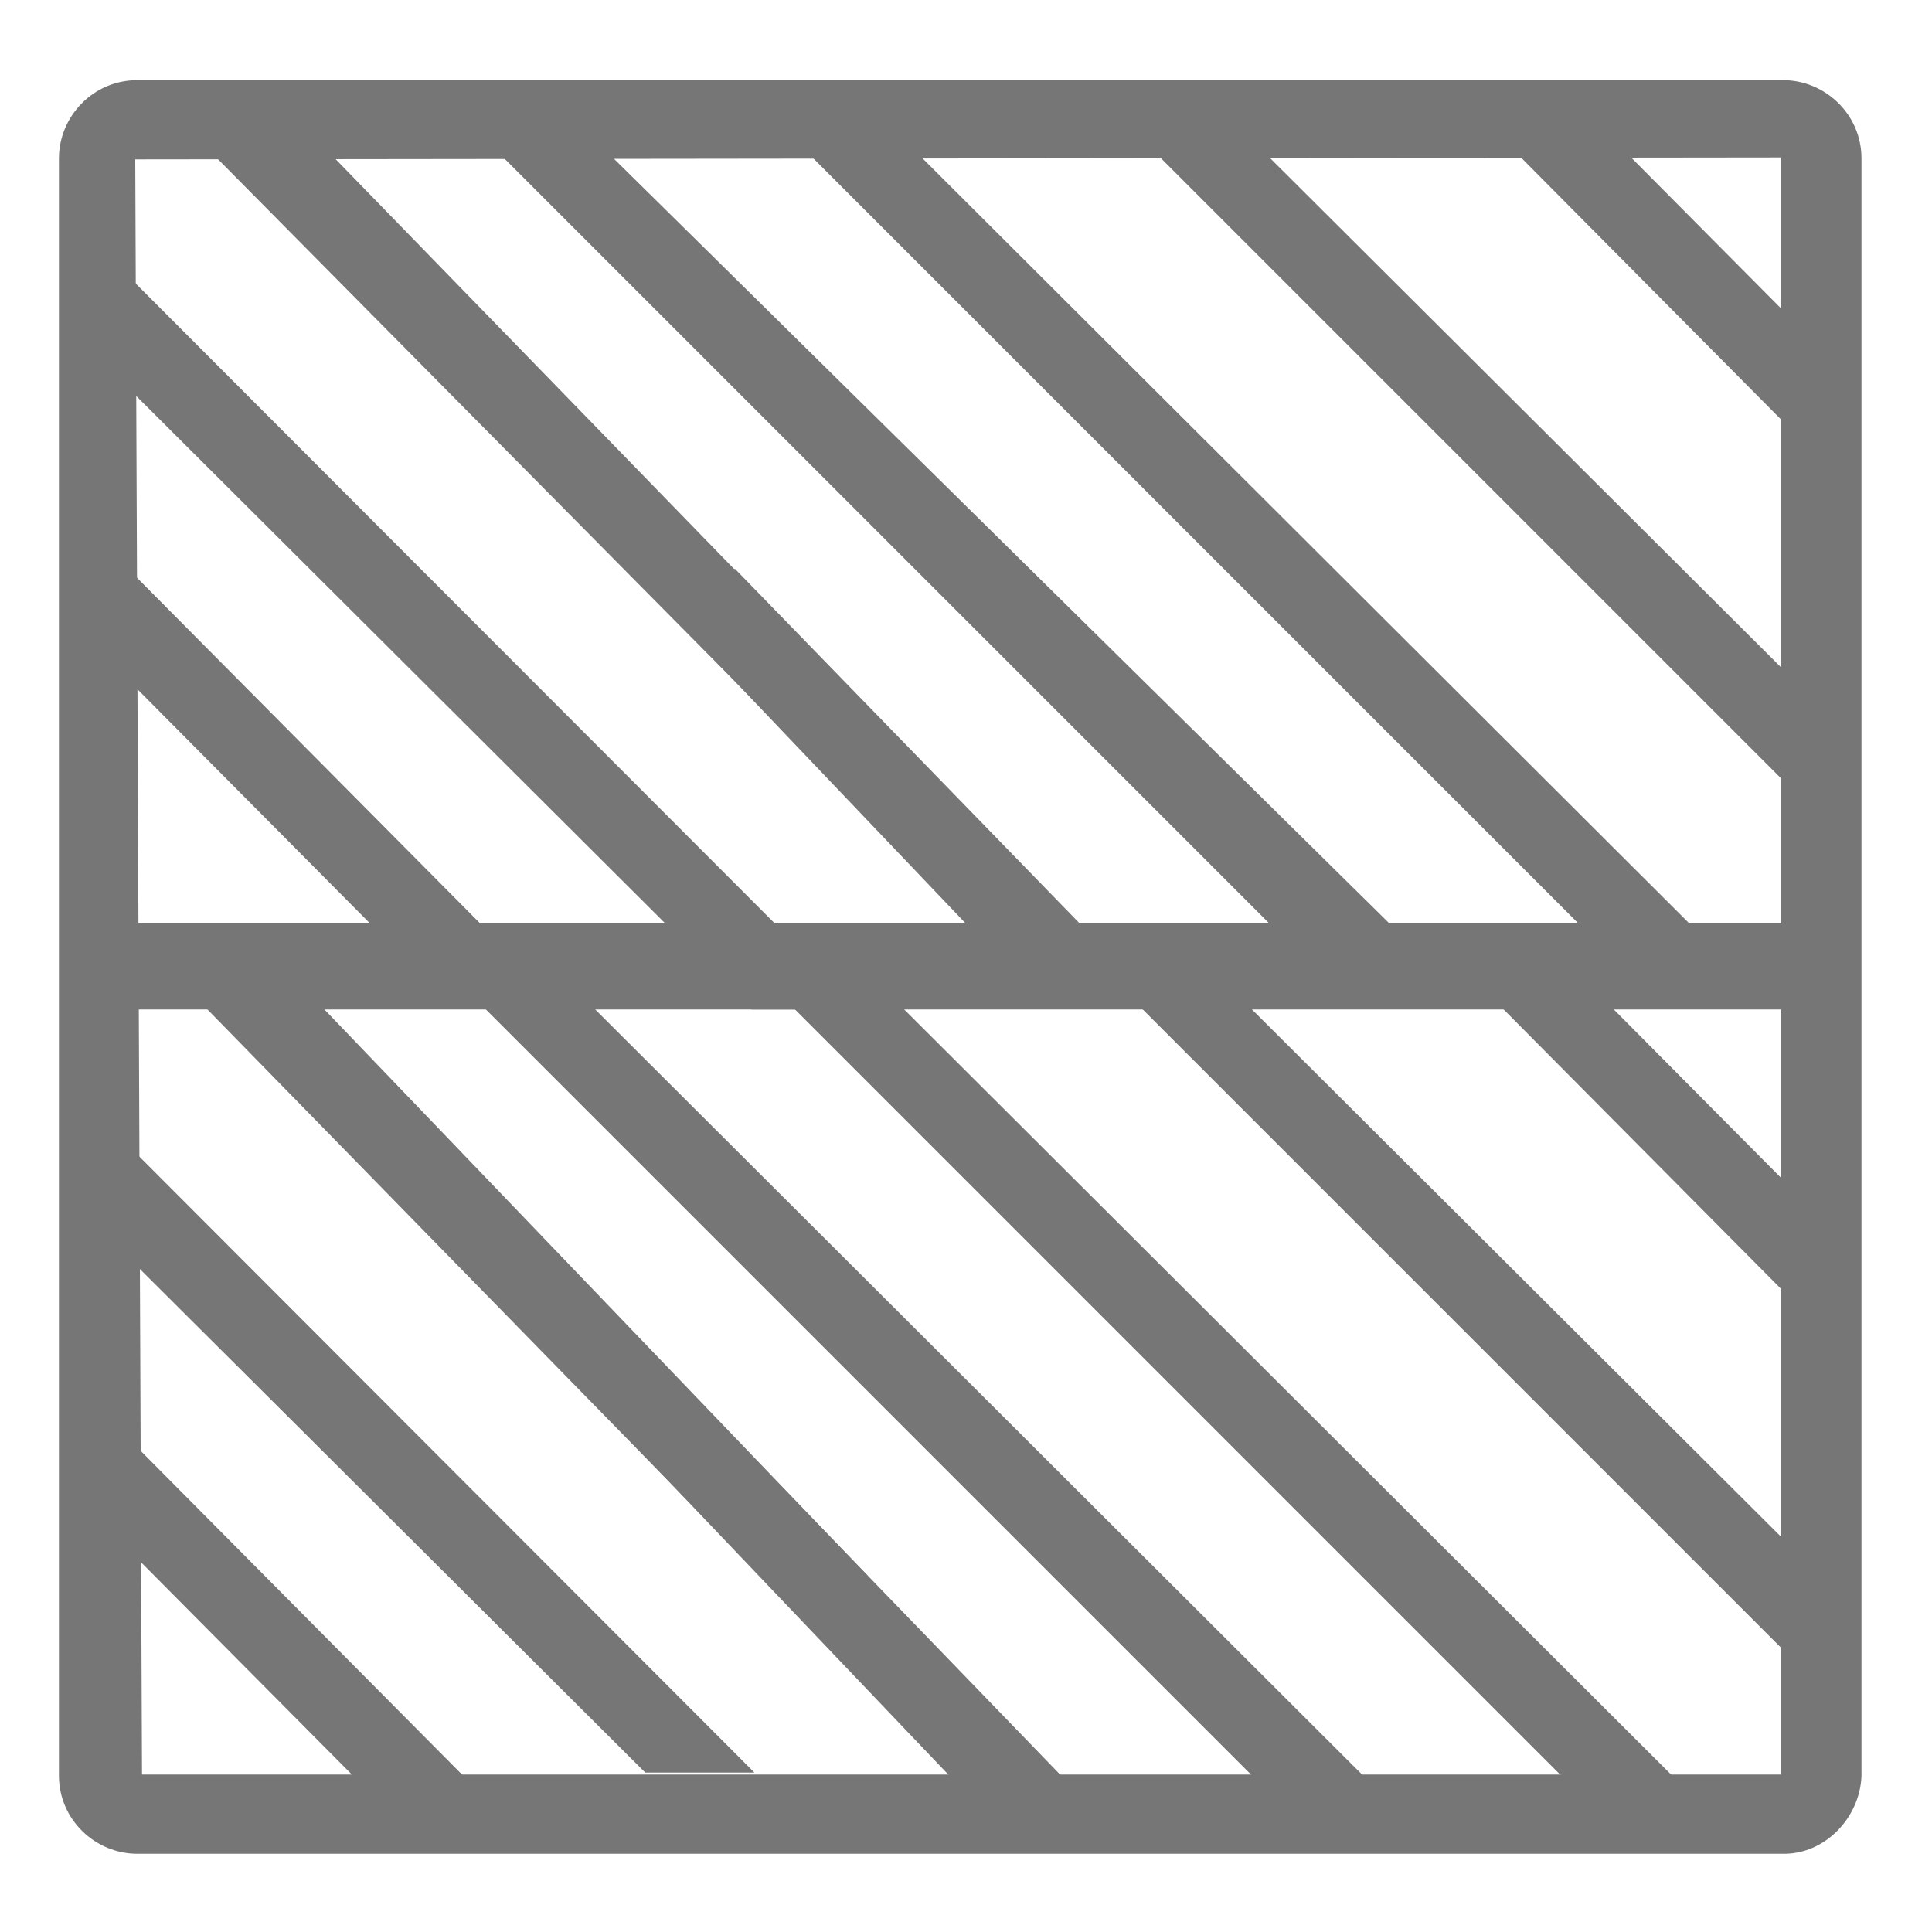 <?xml version="1.0" encoding="utf-8"?>
<!-- Generator: Adobe Illustrator 21.0.0, SVG Export Plug-In . SVG Version: 6.00 Build 0)  -->
<svg version="1.1" id="图层_1" xmlns="http://www.w3.org/2000/svg" xmlns:xlink="http://www.w3.org/1999/xlink" x="0px" y="0px"
	 viewBox="0 0 200 200" style="enable-background:new 0 0 200 200;" xml:space="preserve">
<style type="text/css">
	.st0{fill:#767676;}
</style>
<path class="st0" d="M14,16.5L14,16.5l170.4-0.2v167.4H14.7 M192.7,183.9V16.4c0-4.6-3.8-8.1-8.1-8.1H14.2c-4.6,0-8.1,3.8-8.1,8.1
	v167.4c0,4.6,3.8,8.1,8.1,8.1h170.3C188.9,192,192.5,188.2,192.7,183.9z"/>
<polygon class="st0" points="12,38.9 12,27.3 89.1,104.5 77.8,104.5 "/>
<polygon class="st0" points="21.1,15 33.6,15.3 89.8,73.1 90.2,84.8 "/>
<polygon class="st0" points="10.7,67.8 10.7,56.3 51.3,97.2 39.9,97.2 "/>
<polygon class="st0" points="148.5,100.2 131.5,95.7 50.8,15 62.1,15 "/>
<rect x="8.8" y="95.6" class="st0" width="181.1" height="8.9"/>
<polygon class="st0" points="117.8,101.8 103.5,99.3 64.8,58.7 76.1,58.9 "/>
<polygon class="st0" points="181.5,102.2 171.5,103.7 80.8,13 92.1,13 "/>
<polygon class="st0" points="187.5,72.2 187.5,83.7 116.8,13 128.1,13 "/>
<polygon class="st0" points="190.8,38.4 190.8,49.9 150.2,9 161.6,9 "/>
<polygon class="st0" points="12,128.9 12,117.3 78.1,183.5 66.8,183.5 "/>
<polygon class="st0" points="16.1,99 28.6,99.3 89.8,163.1 90.2,174.8 "/>
<polygon class="st0" points="10.7,157.8 10.7,146.3 51.3,187.2 39.9,187.2 "/>
<polygon class="st0" points="141.5,184.2 131.5,185.7 42.8,97 54.1,97 "/>
<polygon class="st0" points="110.8,184.8 103.5,189.3 64.8,148.7 76.1,148.9 "/>
<polygon class="st0" points="177.5,188.2 161.5,183.7 80.8,103 92.1,103 "/>
<polygon class="st0" points="187.5,162.2 187.5,173.7 116.8,103 128.1,103 "/>
<polygon class="st0" points="190.8,128.4 190.8,139.9 150.2,99 161.6,99 "/>
</svg>
